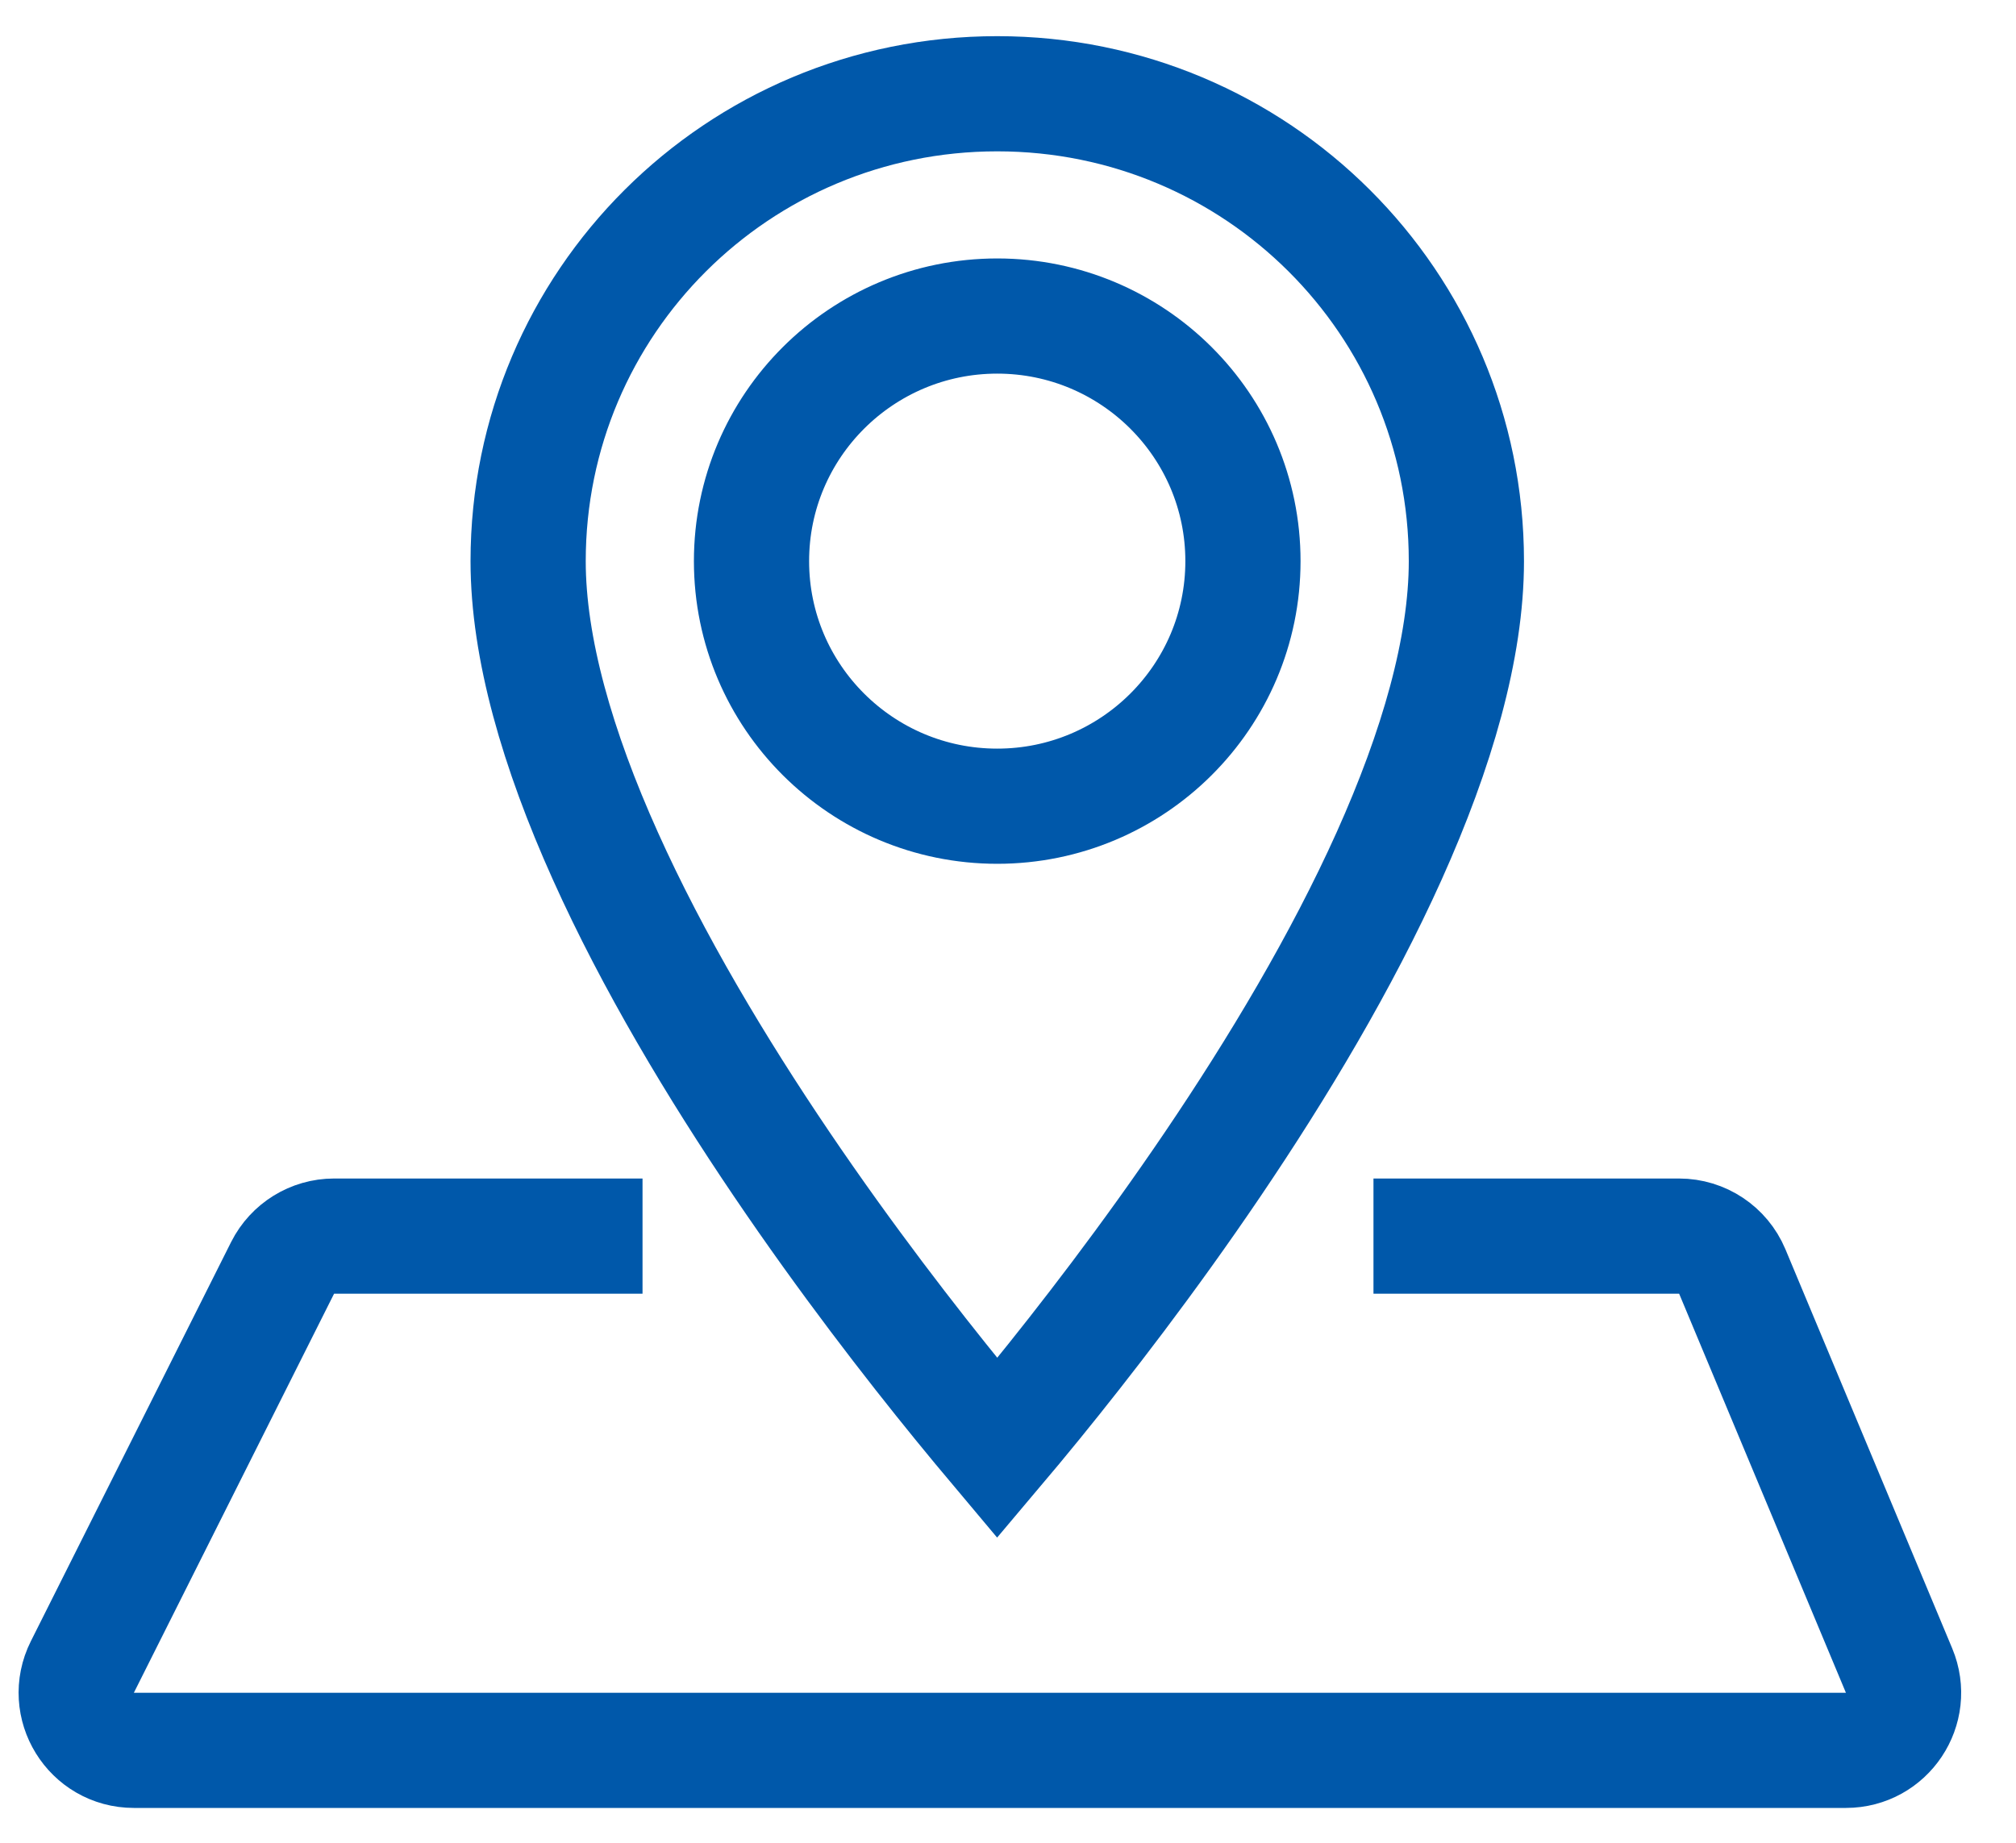 <svg width="35" height="32" viewBox="0 0 35 32" fill="none" xmlns="http://www.w3.org/2000/svg">
<path d="M17.313 25.148C17.124 24.923 16.904 24.659 16.66 24.359C15.816 23.322 14.691 21.871 13.569 20.213C12.445 18.552 11.335 16.701 10.51 14.864C9.678 13.014 9.169 11.251 9.169 9.744C9.169 5.259 12.807 1.628 17.313 1.628C21.82 1.628 25.458 5.259 25.458 9.744C25.458 11.251 24.948 13.014 24.117 14.864C23.291 16.701 22.181 18.552 21.057 20.213C19.935 21.871 18.811 23.322 17.967 24.359C17.723 24.659 17.503 24.923 17.313 25.148ZM13.047 9.744C13.047 12.097 14.961 14 17.313 14C19.665 14 21.579 12.097 21.579 9.744C21.579 7.392 19.665 5.488 17.313 5.488C14.961 5.488 13.047 7.392 13.047 9.744Z" stroke="#0058AA" stroke-width="2"/>
<path d="M23.845 21.465H29.151C29.554 21.465 29.918 21.707 30.074 22.079L32.97 29.01C33.245 29.669 32.761 30.395 32.047 30.395H2.324C1.58 30.395 1.097 29.612 1.43 28.947L4.906 22.017C5.076 21.679 5.422 21.465 5.8 21.465H11.155" stroke="#0058AA" stroke-width="2"/>
</svg>
